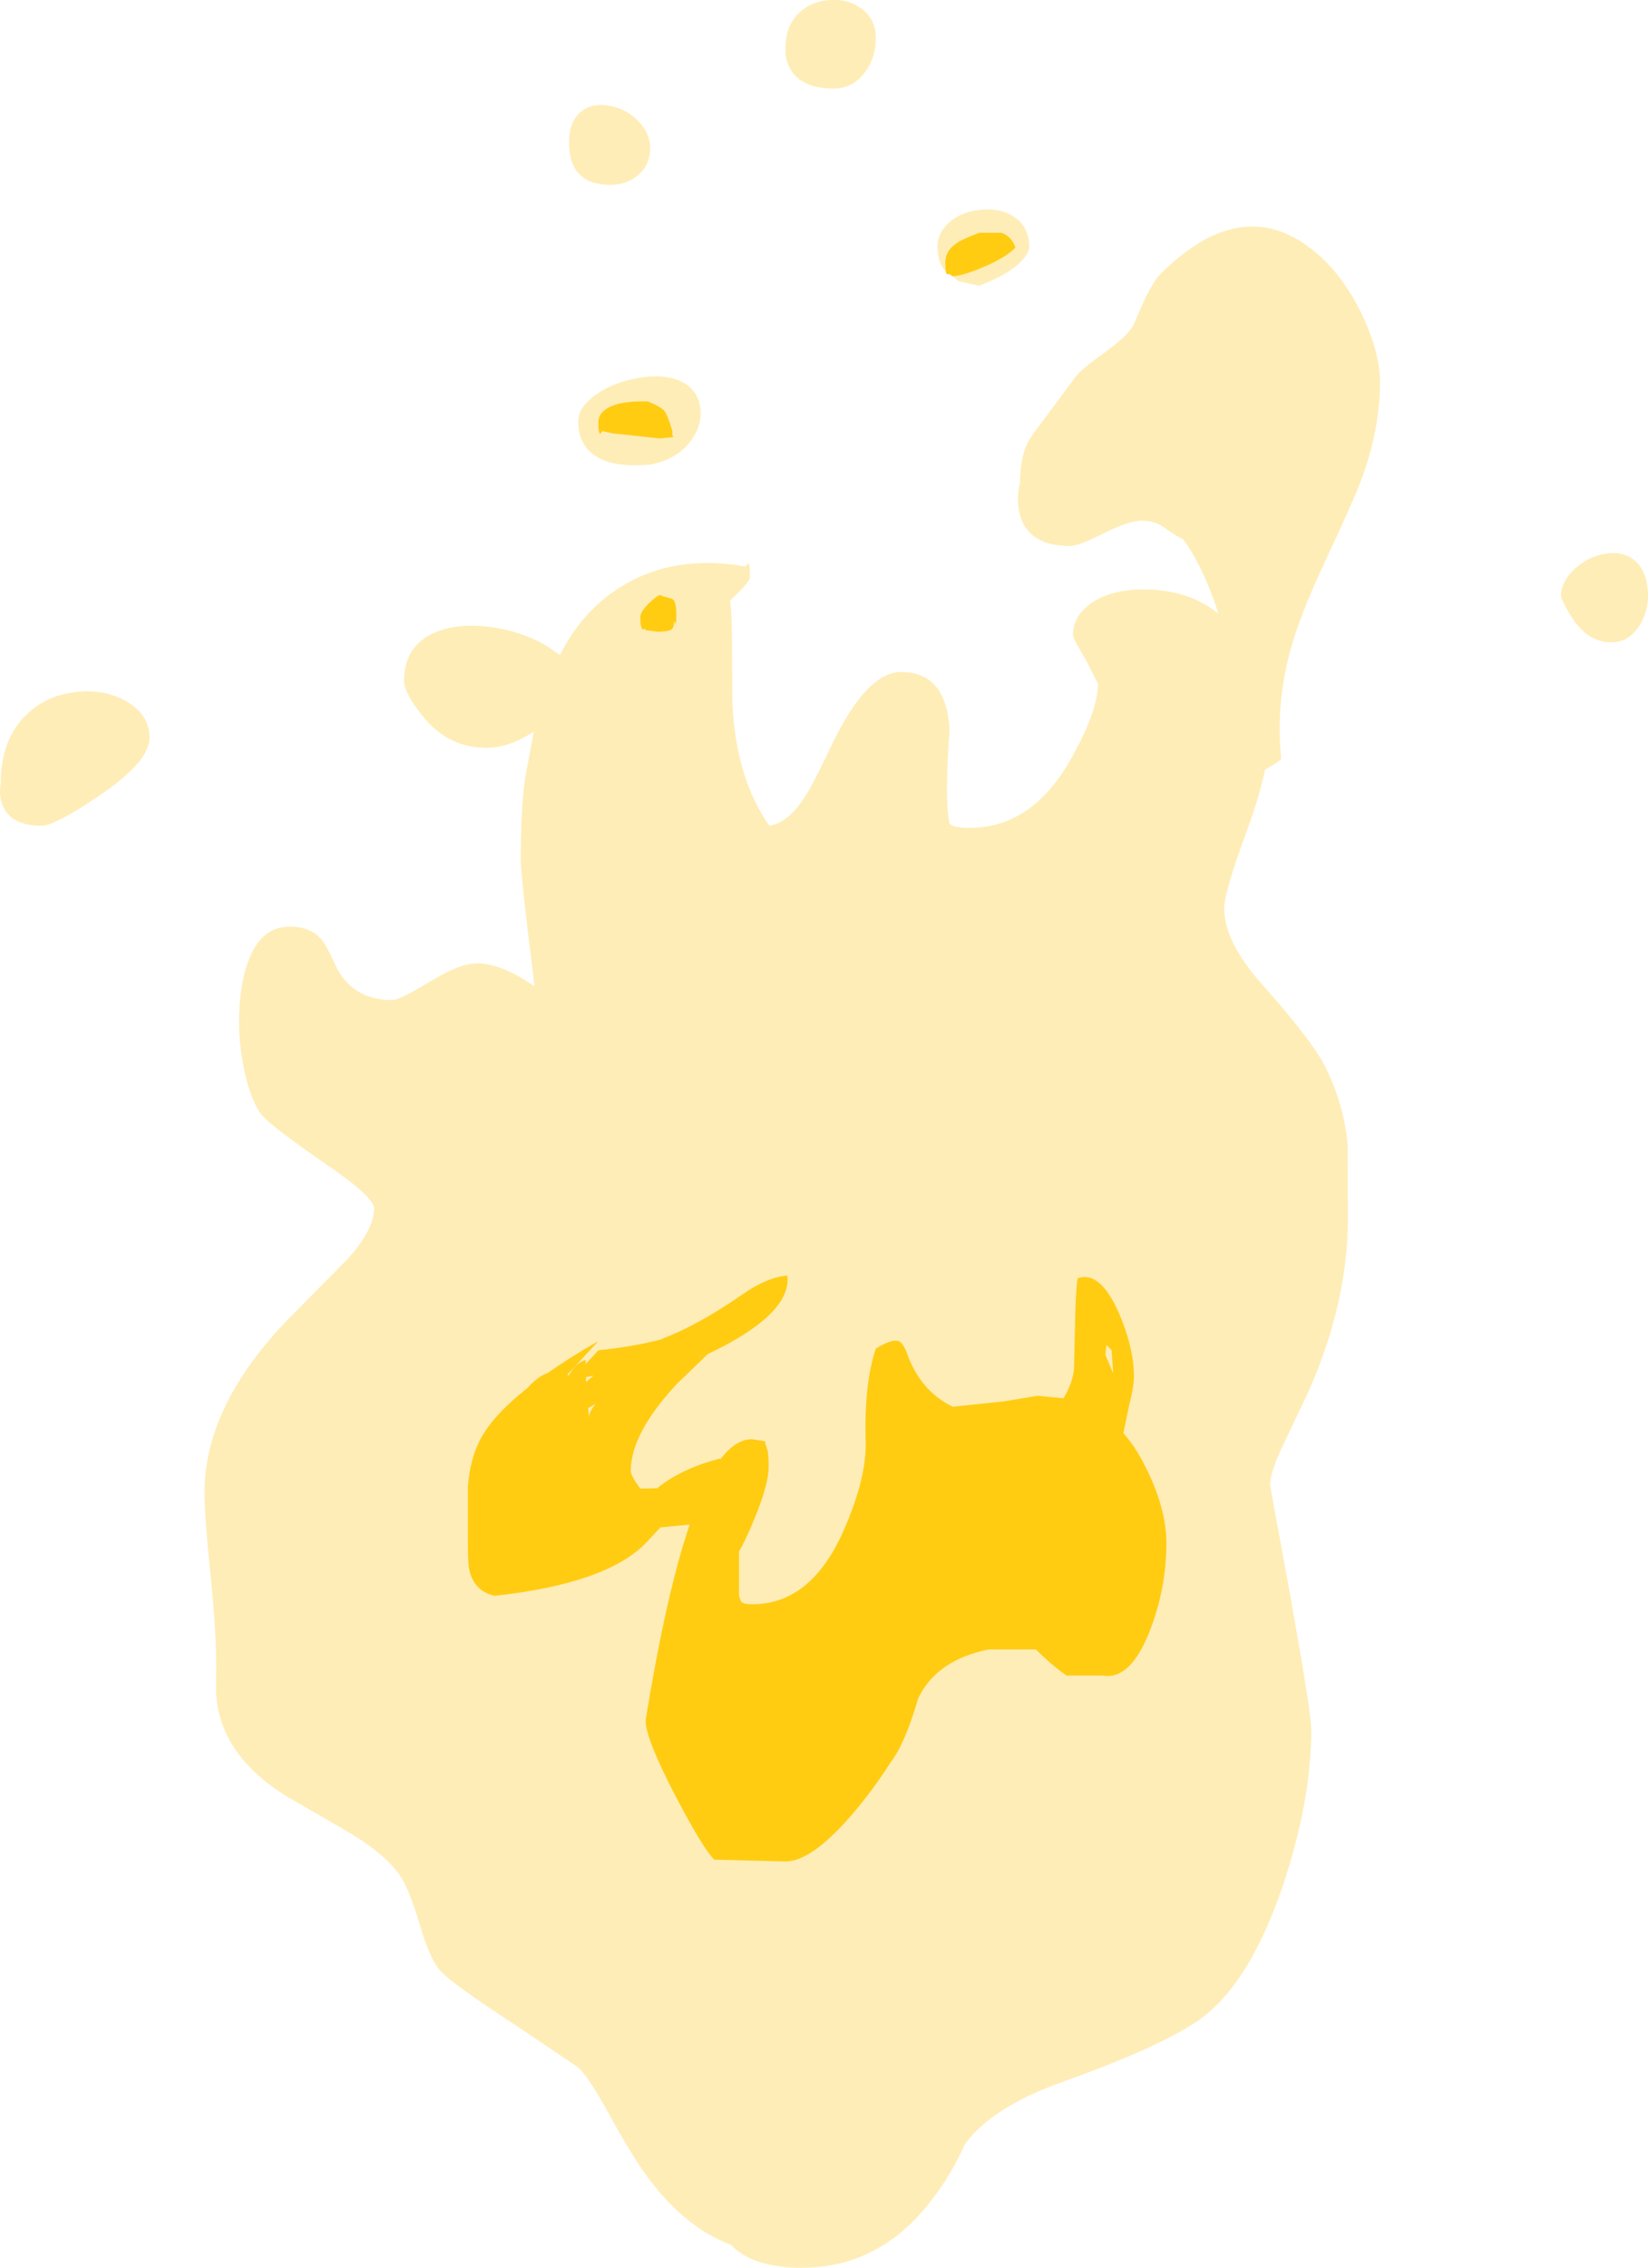 <?xml version="1.0" encoding="UTF-8" standalone="no"?>
<svg xmlns:ffdec="https://www.free-decompiler.com/flash" xmlns:xlink="http://www.w3.org/1999/xlink" ffdec:objectType="shape" height="321.45px" width="233.7px" xmlns="http://www.w3.org/2000/svg">
  <g transform="matrix(1.0, 0.0, 0.0, 1.0, 119.5, 306.5)">
    <path d="M22.55 -273.5 Q24.0 -272.95 24.5 -271.4 22.95 -269.85 19.6 -268.5 16.8 -267.35 15.6 -267.35 15.2 -267.7 14.8 -267.65 14.55 -267.7 14.55 -269.3 14.55 -271.1 16.5 -272.25 17.55 -272.85 19.4 -273.5 L22.55 -273.5 M4.7 -115.35 Q7.0 -116.75 7.95 -116.4 8.6 -116.15 9.2 -114.45 11.1 -109.3 15.6 -107.1 L22.75 -107.85 27.65 -108.65 31.3 -108.3 Q32.6 -110.4 32.8 -112.45 L32.95 -118.75 Q33.0 -122.85 33.3 -125.3 36.45 -126.45 39.1 -120.55 41.3 -115.5 41.3 -111.4 41.3 -109.95 40.6 -107.2 L39.8 -103.35 Q41.45 -101.5 42.75 -98.95 45.9 -92.85 45.9 -87.8 45.9 -81.45 43.6 -75.45 40.85 -68.3 36.85 -69.0 L31.75 -69.0 Q29.65 -70.45 27.4 -72.7 L20.7 -72.7 Q13.3 -71.2 10.7 -65.75 8.85 -59.35 6.8 -56.7 4.45 -53.0 1.5 -49.5 -4.35 -42.65 -8.1 -42.65 L-18.2 -42.9 Q-19.8 -44.45 -23.75 -52.0 -27.95 -60.1 -27.95 -62.6 -25.05 -80.55 -21.7 -90.4 L-25.85 -90.0 -27.85 -87.85 Q-33.4 -82.05 -49.35 -80.3 -52.25 -80.95 -52.95 -83.95 -53.15 -84.75 -53.15 -87.9 L-53.15 -95.65 Q-52.9 -99.4 -51.55 -102.15 -49.8 -105.75 -44.65 -109.8 -43.2 -111.45 -41.8 -111.9 -38.7 -114.1 -34.65 -116.4 L-39.05 -111.65 -38.85 -111.5 Q-37.95 -113.25 -36.45 -113.75 L-36.45 -113.15 -34.65 -115.1 Q-29.85 -115.6 -25.9 -116.6 L-23.85 -117.45 Q-19.45 -119.4 -14.25 -123.0 -10.75 -125.45 -7.85 -125.7 -7.2 -120.3 -18.85 -114.7 L-19.15 -114.55 -23.55 -110.3 Q-30.05 -103.3 -30.05 -98.0 -30.05 -97.3 -28.7 -95.5 L-26.3 -95.55 -25.8 -95.95 Q-22.45 -98.45 -17.45 -99.75 L-17.3 -99.7 Q-15.15 -102.5 -12.85 -102.5 L-10.95 -102.2 -11.0 -101.95 -10.65 -100.9 Q-10.5 -100.2 -10.5 -98.55 -10.5 -96.25 -12.3 -91.75 -13.7 -88.25 -14.7 -86.6 L-14.7 -80.3 -14.5 -79.7 Q-14.4 -79.1 -12.85 -79.1 -4.45 -79.1 0.15 -89.6 3.5 -97.2 3.25 -102.5 3.05 -110.4 4.7 -115.35 M38.35 -111.85 L38.15 -115.1 37.4 -115.85 37.25 -114.45 38.35 -111.85 M-27.65 -249.6 Q-25.75 -248.85 -25.25 -248.2 -24.85 -247.7 -24.15 -245.4 L-24.15 -244.75 Q-23.95 -244.65 -24.05 -244.55 L-25.95 -244.35 -31.85 -245.0 -32.5 -245.05 -34.1 -245.4 -34.35 -245.0 Q-34.65 -244.95 -34.65 -246.6 -34.65 -248.1 -32.85 -248.9 -31.05 -249.7 -27.65 -249.6 M-24.15 -217.4 Q-24.55 -216.95 -26.25 -216.95 L-28.05 -217.2 -27.95 -217.45 -28.3 -217.25 Q-28.7 -217.4 -28.7 -219.05 -28.7 -219.85 -27.25 -221.2 -25.8 -222.5 -25.7 -222.05 L-24.15 -221.6 Q-23.6 -221.25 -23.6 -219.55 -23.6 -217.9 -23.7 -218.05 L-23.85 -218.5 Q-23.95 -217.7 -24.15 -217.4 M-35.95 -105.75 Q-35.95 -106.35 -35.05 -107.5 L-36.1 -106.9 -35.95 -105.45 -35.95 -105.75 M-36.4 -110.6 L-35.35 -111.5 -36.4 -111.3 -36.4 -110.6" fill="#ffcc00" fill-rule="evenodd" stroke="none"/>
    <path d="M4.7 -301.1 Q4.7 -298.3 3.15 -296.25 1.45 -293.95 -1.3 -293.95 -5.95 -293.95 -7.5 -296.85 -8.25 -298.35 -8.1 -299.8 -8.1 -302.9 -6.1 -304.75 -4.3 -306.4 -1.7 -306.5 0.9 -306.65 2.7 -305.25 4.7 -303.75 4.7 -301.1 M42.95 -264.35 Q44.25 -266.85 45.0 -267.6 57.0 -279.6 67.45 -270.4 71.35 -266.95 73.9 -261.35 76.2 -256.25 76.2 -252.35 76.2 -245.9 73.7 -238.9 72.55 -235.75 68.3 -226.7 64.75 -219.1 63.4 -214.0 61.4 -206.5 62.2 -198.9 L61.4 -198.3 59.9 -197.4 Q59.1 -193.6 57.35 -188.85 54.1 -180.0 54.1 -177.75 54.1 -173.0 59.5 -166.95 66.6 -158.95 68.4 -155.35 71.1 -150.0 71.6 -144.25 L71.65 -133.9 Q71.65 -122.0 66.15 -109.45 L62.35 -101.45 Q60.6 -97.7 60.6 -96.0 L63.55 -79.9 Q66.45 -63.6 66.45 -61.4 66.45 -51.15 62.35 -39.0 57.5 -24.85 50.2 -19.95 44.5 -16.15 31.3 -11.45 21.2 -7.85 17.35 -2.6 14.95 2.75 11.35 6.9 4.35 14.95 -5.85 14.95 -12.7 14.95 -15.85 11.7 -22.7 9.1 -28.1 1.5 -30.1 -1.3 -33.45 -7.4 -36.15 -12.25 -37.5 -13.45 L-46.85 -19.75 Q-55.1 -25.1 -57.0 -27.1 -58.45 -28.55 -59.95 -33.6 -61.55 -39.0 -62.85 -40.75 -65.0 -43.75 -69.9 -46.7 L-78.65 -51.75 Q-89.25 -58.25 -88.85 -68.05 -88.7 -73.75 -89.55 -82.3 -90.5 -91.45 -90.5 -94.9 -90.5 -107.35 -78.45 -119.7 L-70.2 -128.05 Q-66.45 -132.25 -66.45 -135.2 -66.45 -136.85 -73.65 -141.75 -81.6 -147.2 -82.7 -148.85 -84.15 -151.15 -84.95 -155.25 -85.6 -158.55 -85.6 -161.5 -85.6 -166.05 -84.6 -169.35 -82.85 -175.15 -78.45 -175.15 -75.55 -175.15 -74.05 -173.5 -73.3 -172.7 -72.05 -169.95 -69.75 -164.75 -63.85 -164.75 -62.8 -164.75 -58.55 -167.35 -54.3 -169.95 -51.8 -169.95 -48.45 -169.95 -43.7 -166.7 -45.65 -182.3 -45.65 -184.6 -45.65 -191.65 -45.05 -196.15 L-43.8 -202.8 Q-47.3 -200.5 -50.5 -200.5 -56.05 -200.5 -59.65 -205.1 -62.2 -208.35 -62.2 -209.95 -62.2 -214.6 -58.45 -216.55 -55.2 -218.25 -50.15 -217.65 -45.5 -217.05 -41.9 -214.9 L-40.1 -213.65 Q-36.95 -219.9 -31.5 -223.3 -24.0 -228.0 -13.8 -226.2 L-13.45 -226.65 Q-13.15 -226.75 -13.15 -224.7 -13.15 -224.0 -15.95 -221.4 -15.7 -219.0 -15.7 -215.65 L-15.65 -207.05 Q-15.2 -196.3 -10.4 -189.45 -7.8 -189.85 -5.5 -193.35 -4.3 -195.1 -1.6 -200.8 3.4 -211.25 8.25 -211.25 14.75 -211.25 15.15 -203.0 14.45 -193.2 15.1 -190.1 15.0 -189.85 15.35 -189.6 15.95 -189.15 18.0 -189.15 26.85 -189.15 32.35 -198.9 36.2 -205.7 36.2 -209.6 L34.45 -213.0 Q32.65 -216.0 32.65 -216.45 32.65 -219.2 35.3 -221.05 38.1 -222.95 42.7 -222.95 49.05 -222.95 53.3 -219.5 51.1 -226.25 48.25 -230.1 47.45 -230.4 45.55 -231.75 44.25 -232.7 42.4 -232.7 40.6 -232.7 37.0 -230.9 33.4 -229.1 32.3 -229.1 26.35 -229.1 25.15 -233.5 24.55 -235.75 25.15 -238.05 25.15 -242.35 26.8 -244.7 L32.95 -253.0 Q33.7 -254.1 37.45 -256.75 40.8 -259.2 41.4 -260.8 L42.95 -264.35 M19.95 -276.8 Q22.6 -276.95 24.4 -275.7 26.45 -274.25 26.45 -271.5 26.45 -270.7 25.4 -269.55 23.55 -267.55 19.3 -266.0 L16.4 -266.65 14.45 -268.2 Q13.45 -269.4 13.45 -271.5 13.45 -273.75 15.5 -275.3 17.35 -276.65 19.95 -276.8 M113.15 -218.1 Q111.65 -215.45 109.0 -215.45 105.65 -215.45 103.35 -219.05 102.25 -220.8 101.85 -221.95 101.85 -224.05 103.8 -225.85 105.6 -227.55 108.05 -228.0 110.6 -228.45 112.25 -227.1 114.2 -225.55 114.2 -221.95 114.2 -220.0 113.15 -218.1 M-108.85 -208.4 Q-104.75 -208.9 -101.6 -207.1 -98.3 -205.2 -98.3 -201.95 -98.3 -198.5 -105.45 -193.7 -111.75 -189.45 -113.55 -189.45 -117.95 -189.45 -119.1 -192.3 -119.7 -193.7 -119.4 -195.45 -119.4 -201.35 -116.1 -204.85 -113.25 -207.85 -108.85 -208.4 M-29.1 -289.45 Q-27.3 -287.7 -27.3 -285.5 -27.3 -283.1 -29.1 -281.6 -30.7 -280.3 -32.95 -280.3 -38.8 -280.3 -38.8 -286.3 -38.8 -289.4 -37.0 -290.75 -35.45 -291.95 -33.05 -291.5 -30.75 -291.1 -29.1 -289.45 M-28.8 -252.95 Q-25.2 -253.55 -22.85 -252.4 -20.15 -251.1 -20.15 -247.8 -20.15 -245.75 -21.7 -243.8 -23.7 -241.3 -27.3 -240.65 -33.3 -240.1 -35.8 -242.45 -37.5 -244.0 -37.5 -246.8 -37.5 -248.85 -34.8 -250.7 -32.25 -252.4 -28.8 -252.95" fill="#ffcc33" fill-opacity="0.353" fill-rule="evenodd" stroke="none"/>
  </g>
</svg>
